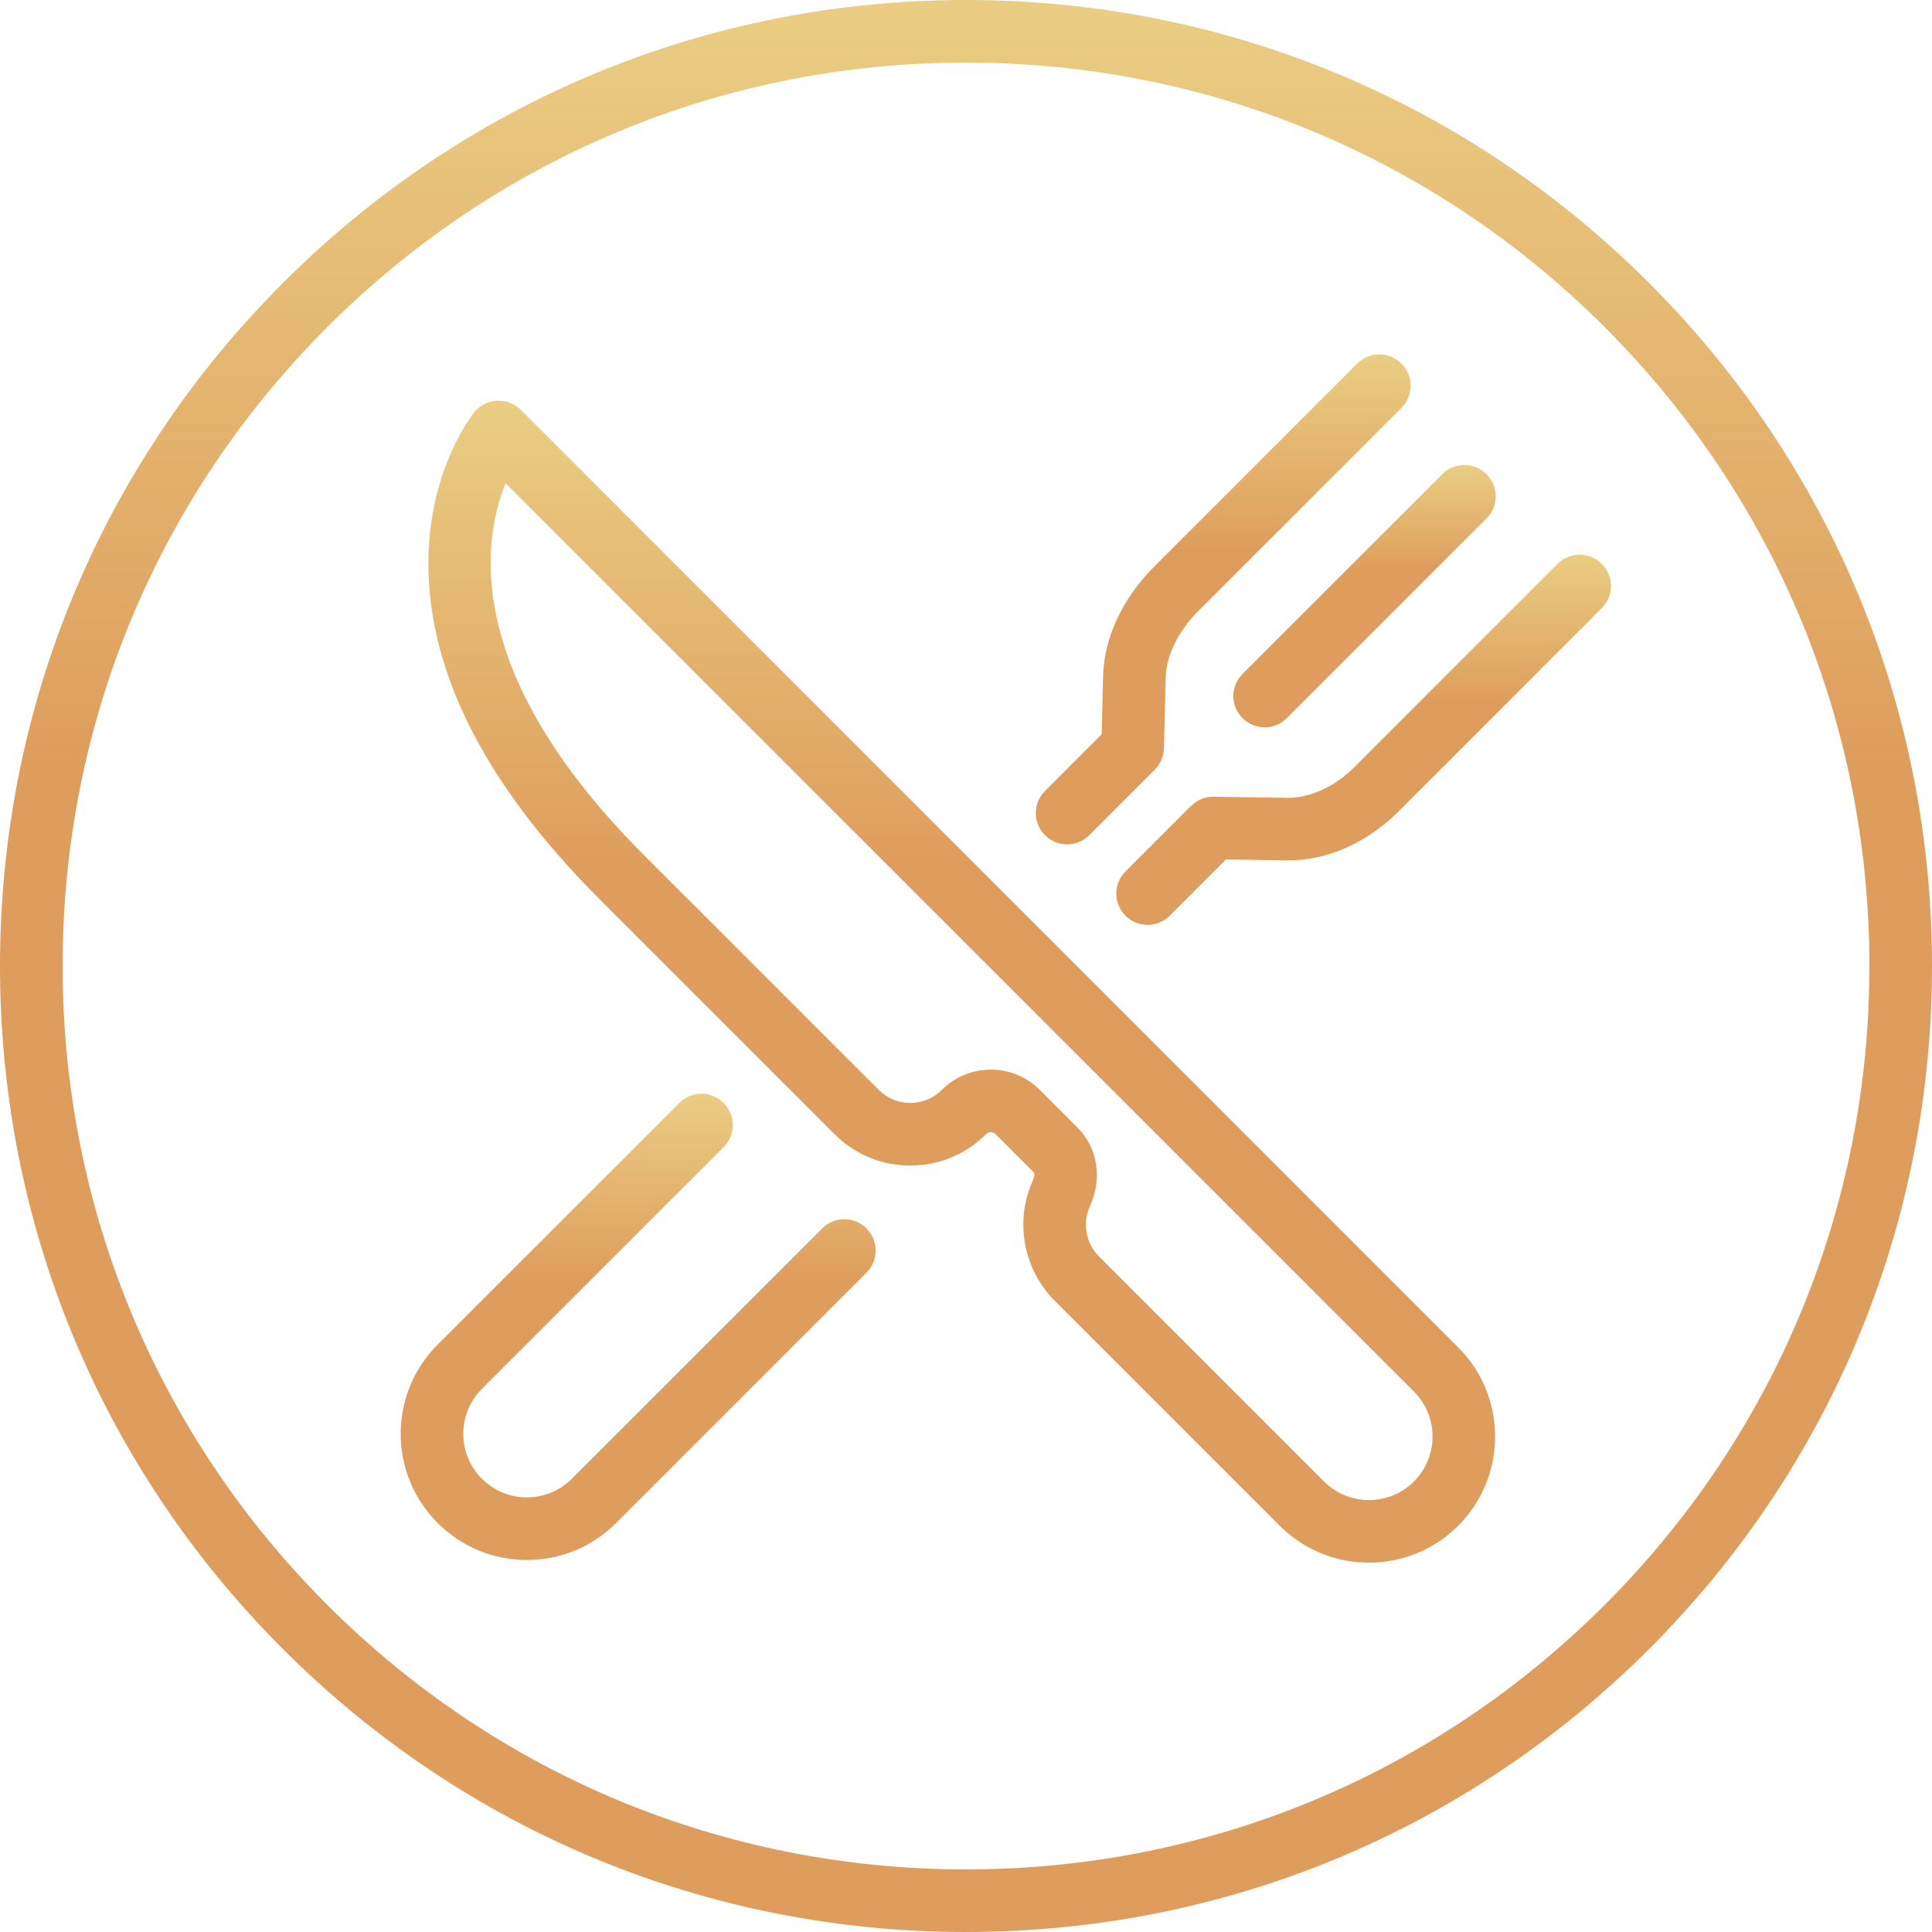 <svg width="42" height="42" viewBox="0 0 42 42" fill="none" xmlns="http://www.w3.org/2000/svg">
<path d="M31.7 29.29L11.32 8.909C11.183 8.773 10.995 8.701 10.803 8.711C10.611 8.721 10.432 8.812 10.31 8.961C10.273 9.008 9.381 10.126 9.317 12.026C9.234 14.468 10.486 17 13.036 19.55L18.141 24.655C18.581 25.096 19.167 25.338 19.789 25.338C20.412 25.338 20.997 25.096 21.437 24.655C21.472 24.62 21.512 24.613 21.539 24.613C21.567 24.613 21.607 24.62 21.642 24.655L22.467 25.48C22.498 25.512 22.485 25.593 22.456 25.657C22.053 26.538 22.242 27.59 22.927 28.275L27.821 33.169C28.356 33.703 29.058 33.971 29.761 33.971C30.463 33.971 31.165 33.703 31.7 33.169C32.77 32.099 32.77 30.359 31.7 29.29ZM30.738 32.206C30.199 32.745 29.322 32.745 28.783 32.206L23.89 27.313C23.605 27.028 23.526 26.59 23.693 26.224C23.968 25.623 23.864 24.954 23.429 24.518L22.604 23.693C22.319 23.409 21.941 23.253 21.539 23.253C21.137 23.253 20.759 23.409 20.475 23.693C20.292 23.877 20.048 23.977 19.789 23.977C19.53 23.977 19.287 23.877 19.104 23.693L13.998 18.588C10.048 14.638 10.481 11.759 10.992 10.506L30.738 30.252C31.277 30.791 31.277 31.668 30.738 32.206Z" fill="url(#paint0_linear)"/>
<path d="M32.316 10.308C32.05 10.043 31.619 10.043 31.354 10.308L27.012 14.65C26.746 14.916 26.746 15.347 27.012 15.612C27.144 15.745 27.319 15.812 27.493 15.812C27.667 15.812 27.841 15.745 27.974 15.612L32.316 11.27C32.581 11.005 32.581 10.574 32.316 10.308Z" fill="url(#paint1_linear)"/>
<path d="M30.467 7.904C30.201 7.639 29.771 7.639 29.505 7.904L25.079 12.33C24.401 13.009 24 13.871 23.98 14.695L23.95 15.961L22.717 17.195C22.451 17.461 22.451 17.892 22.717 18.157C22.849 18.29 23.024 18.356 23.198 18.356C23.372 18.356 23.546 18.29 23.679 18.157L25.105 16.731C25.228 16.608 25.3 16.441 25.304 16.266L25.341 14.728C25.352 14.256 25.614 13.72 26.041 13.292L30.467 8.866C30.733 8.601 30.733 8.17 30.467 7.904Z" fill="url(#paint2_linear)"/>
<path d="M18.837 26.704C18.571 26.438 18.14 26.438 17.875 26.704L12.431 32.147C12.17 32.408 11.823 32.552 11.454 32.552C11.085 32.552 10.738 32.408 10.477 32.147C10.216 31.886 10.072 31.539 10.072 31.17C10.072 30.8 10.216 30.453 10.477 30.192L15.731 24.938C15.997 24.672 15.997 24.242 15.731 23.976C15.465 23.71 15.034 23.71 14.769 23.976L9.515 29.23C8.997 29.748 8.711 30.437 8.711 31.17C8.711 31.902 8.997 32.591 9.515 33.109C10.033 33.627 10.722 33.913 11.454 33.913C12.187 33.913 12.876 33.627 13.394 33.109L18.837 27.666C19.102 27.4 19.102 26.969 18.837 26.704Z" fill="url(#paint3_linear)"/>
<path d="M34.821 12.258C34.556 11.993 34.125 11.993 33.859 12.258L29.434 16.684C29.013 17.105 28.474 17.349 27.984 17.344L26.384 17.32C26.202 17.317 26.023 17.389 25.893 17.519L24.467 18.945C24.201 19.21 24.201 19.641 24.467 19.907C24.6 20.04 24.774 20.106 24.948 20.106C25.122 20.106 25.296 20.04 25.429 19.907L26.651 18.684L27.963 18.704C28.825 18.717 29.71 18.332 30.396 17.646L34.821 13.22C35.087 12.955 35.087 12.524 34.821 12.258Z" fill="url(#paint4_linear)"/>
<path d="M35.849 6.151C31.883 2.184 26.609 0 21 0C15.391 0 10.117 2.184 6.151 6.151C2.184 10.117 0 15.391 0 21C0 26.609 2.184 31.883 6.151 35.849C10.117 39.816 15.391 42 21 42C26.609 42 31.883 39.816 35.849 35.849C39.816 31.883 42 26.609 42 21C42 15.391 39.816 10.117 35.849 6.151ZM34.887 34.887C31.178 38.596 26.246 40.639 21 40.639C15.754 40.639 10.822 38.596 7.113 34.887C3.404 31.178 1.361 26.246 1.361 21C1.361 15.754 3.404 10.822 7.113 7.113C10.822 3.404 15.754 1.361 21 1.361C26.246 1.361 31.178 3.403 34.887 7.113C38.596 10.822 40.639 15.754 40.639 21C40.639 26.246 38.596 31.178 34.887 34.887Z" fill="url(#paint5_linear)"/>
<defs>
<linearGradient id="paint0_linear" x1="20.908" y1="8.71" x2="20.908" y2="33.971" gradientUnits="userSpaceOnUse">
<stop stop-color="#EACD83"/>
<stop offset="0.401" stop-color="#DE9D5D"/>
</linearGradient>
<linearGradient id="paint1_linear" x1="29.664" y1="10.109" x2="29.664" y2="15.812" gradientUnits="userSpaceOnUse">
<stop stop-color="#EACD83"/>
<stop offset="0.401" stop-color="#DE9D5D"/>
</linearGradient>
<linearGradient id="paint2_linear" x1="26.592" y1="7.705" x2="26.592" y2="18.356" gradientUnits="userSpaceOnUse">
<stop stop-color="#EACD83"/>
<stop offset="0.401" stop-color="#DE9D5D"/>
</linearGradient>
<linearGradient id="paint3_linear" x1="13.874" y1="23.777" x2="13.874" y2="33.913" gradientUnits="userSpaceOnUse">
<stop stop-color="#EACD83"/>
<stop offset="0.401" stop-color="#DE9D5D"/>
</linearGradient>
<linearGradient id="paint4_linear" x1="29.644" y1="12.059" x2="29.644" y2="20.106" gradientUnits="userSpaceOnUse">
<stop stop-color="#EACD83"/>
<stop offset="0.401" stop-color="#DE9D5D"/>
</linearGradient>
<linearGradient id="paint5_linear" x1="21" y1="0" x2="21" y2="42" gradientUnits="userSpaceOnUse">
<stop stop-color="#EACD83"/>
<stop offset="0.401" stop-color="#DE9D5D"/>
</linearGradient>
</defs>
</svg>

